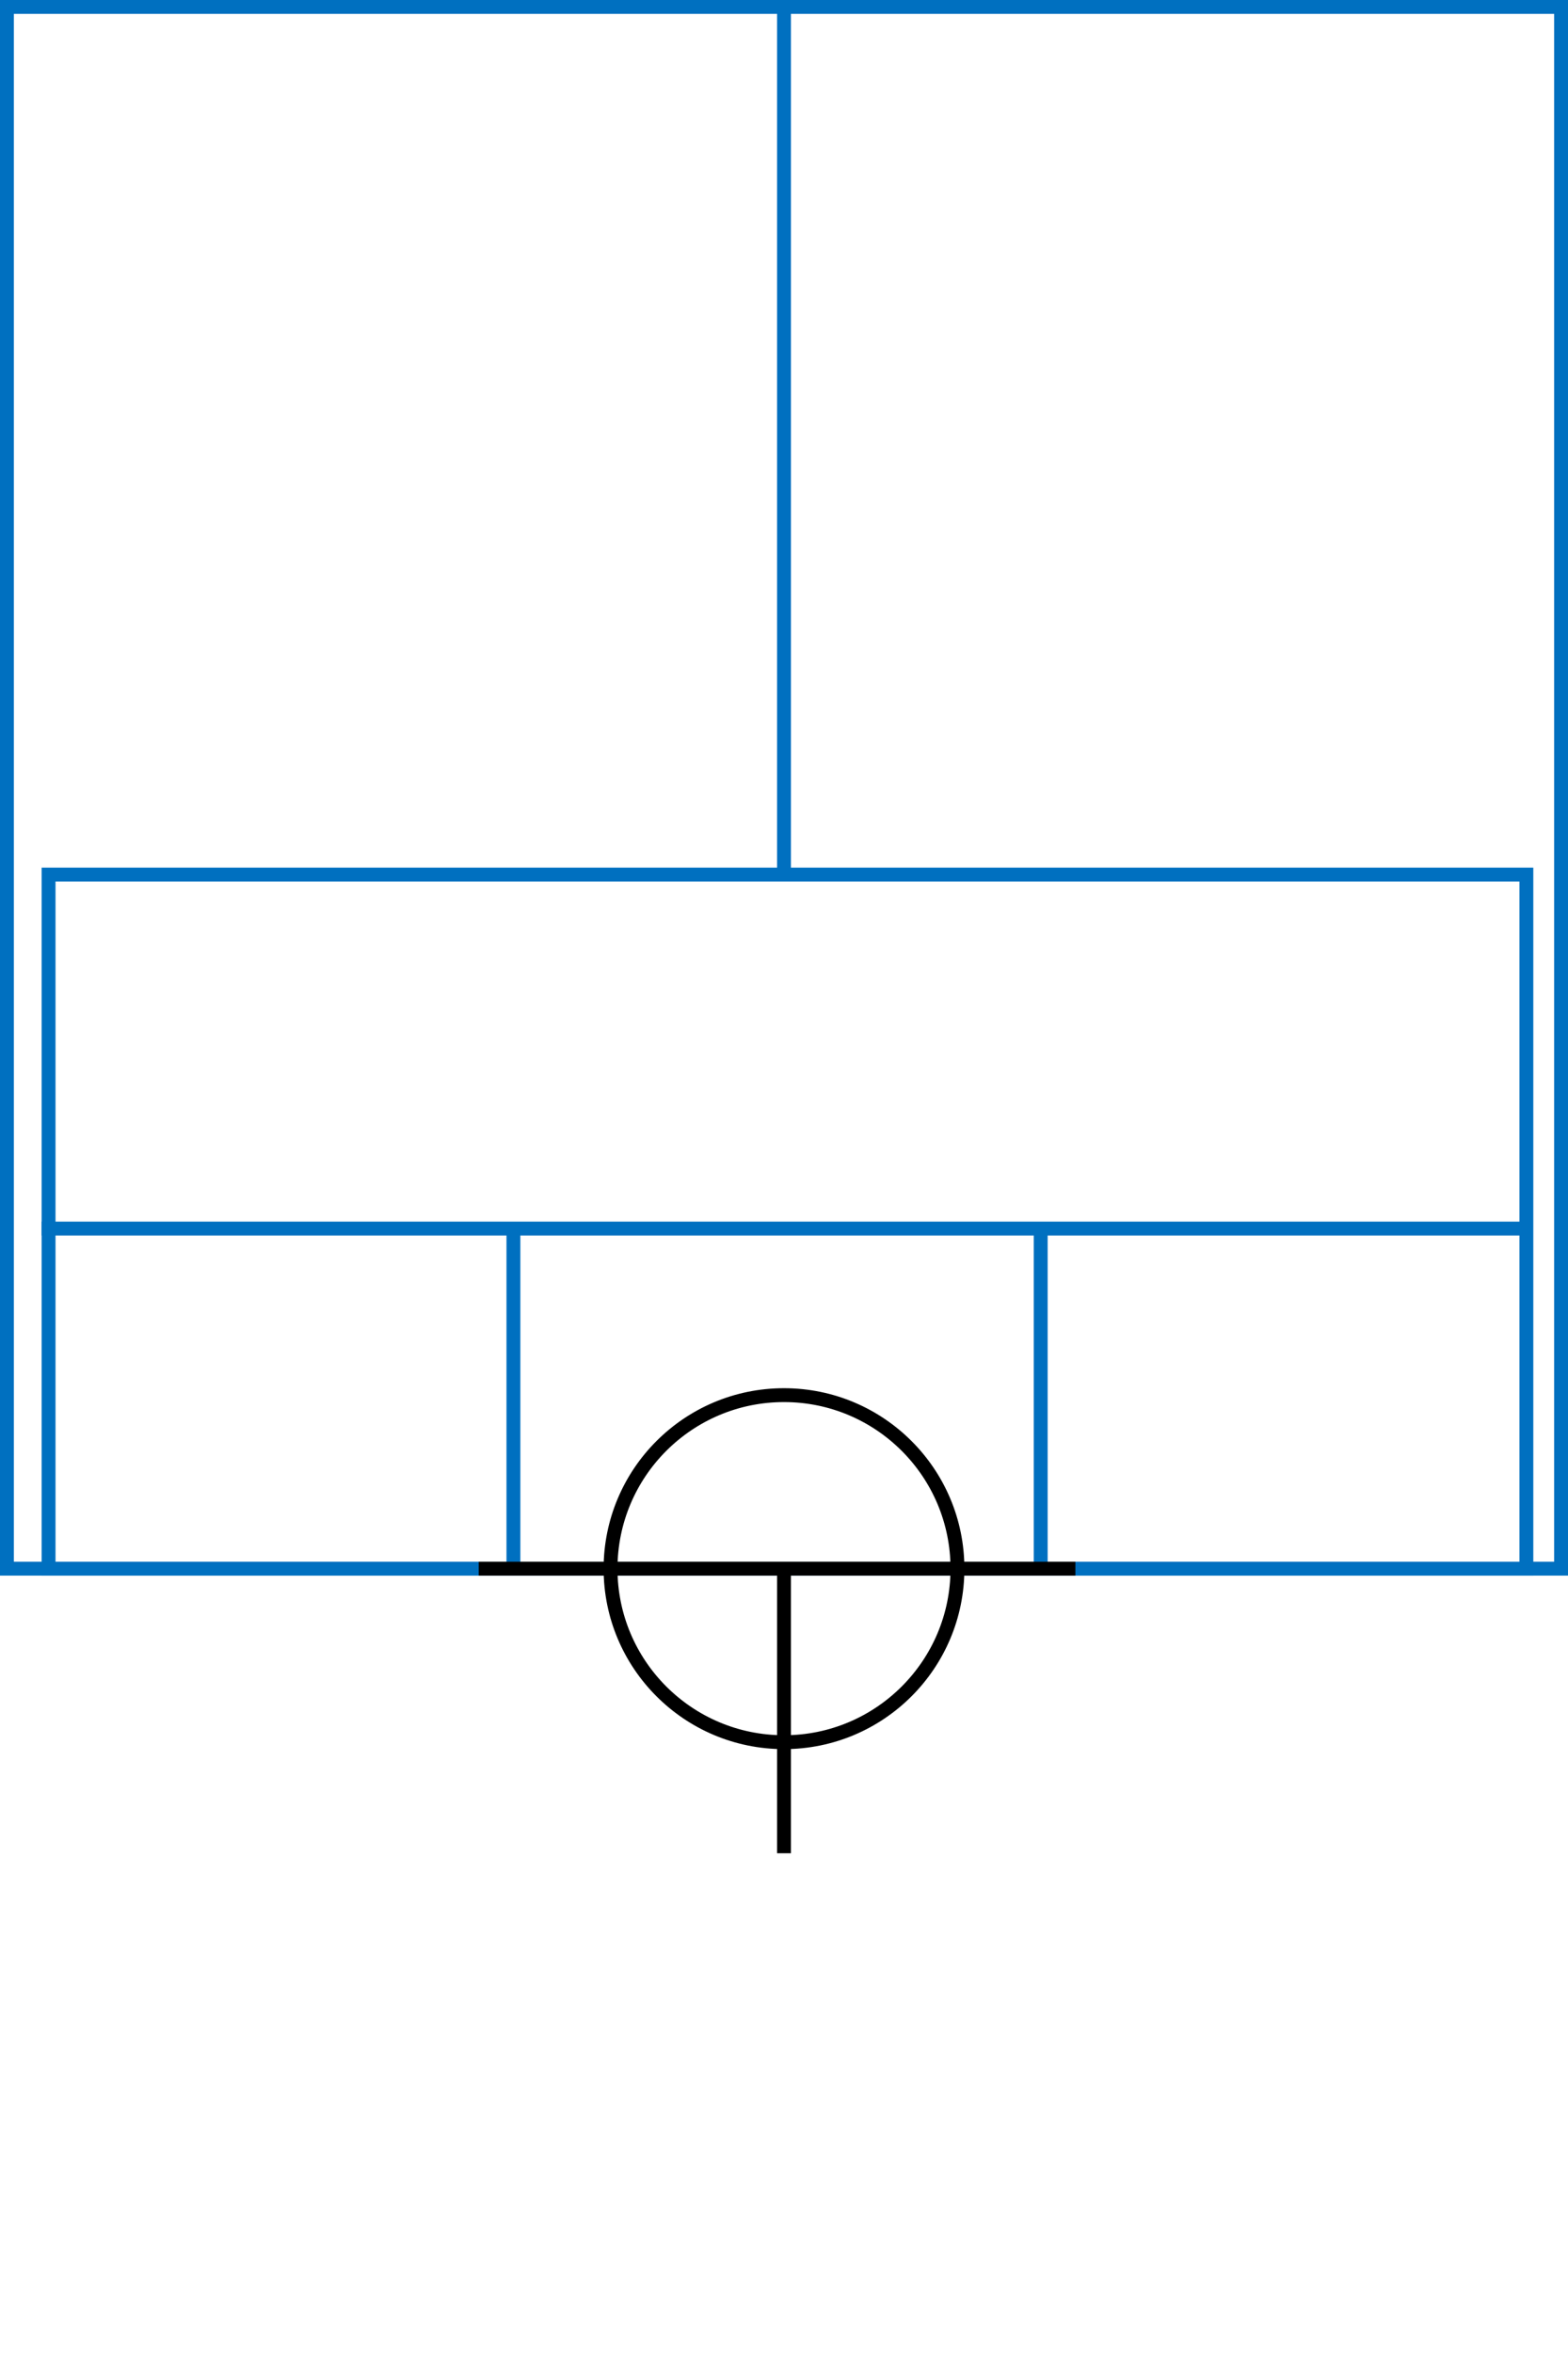<svg xmlns="http://www.w3.org/2000/svg" height="339" width="226">
  <g>
    <title>background</title>
    <rect fill="#fff" height="339" id="canvas_background" width="226" x="0" y="0"></rect>
  </g>
  <g>
    <title>Rahmen</title>
    <rect fill="#fff" height="225" id="r1" stroke="#0070C0" stroke-width="2" width="224" x="1" y="1"></rect>
  </g>
  <g>
    <title>Zaehler</title>
    <line fill="none" id="z4" stroke="#0070C0" stroke-width="2" x1="113" x2="113" y1="1" y2="151"></line>
  </g>
  <g>
    <title>Verteiler</title>
    <rect fill="#fff" height="100" id="v1" stroke="#0070C0" stroke-width="2" width="213" x="7" y="126"></rect>
    <line fill="none" id="v2" stroke="#0070C0" stroke-width="2" x1="6" x2="220" y1="177" y2="177"></line>
    <line fill="none" id="v3" stroke="#0070C0" stroke-width="2" x1="74" x2="74" y1="177" y2="226"></line>
    <line fill="none" id="v4" stroke="#0070C0" stroke-width="2" x1="150" x2="150" y1="177" y2="226"></line>
  </g>
  <g>
    <title>NAP</title>
    <ellipse cx="113" cy="226" fill="none" id="svg21" rx="25" ry="25" stroke="#000" stroke-width="2"></ellipse>
    <line fill="none" id="svg22" stroke="#000" stroke-width="2" x1="69" x2="155" y1="226" y2="226"></line>
    <line fill="none" id="svg23" stroke="#000" stroke-width="2" x1="113" x2="113" y1="226" y2="267"></line>
  </g>
</svg>